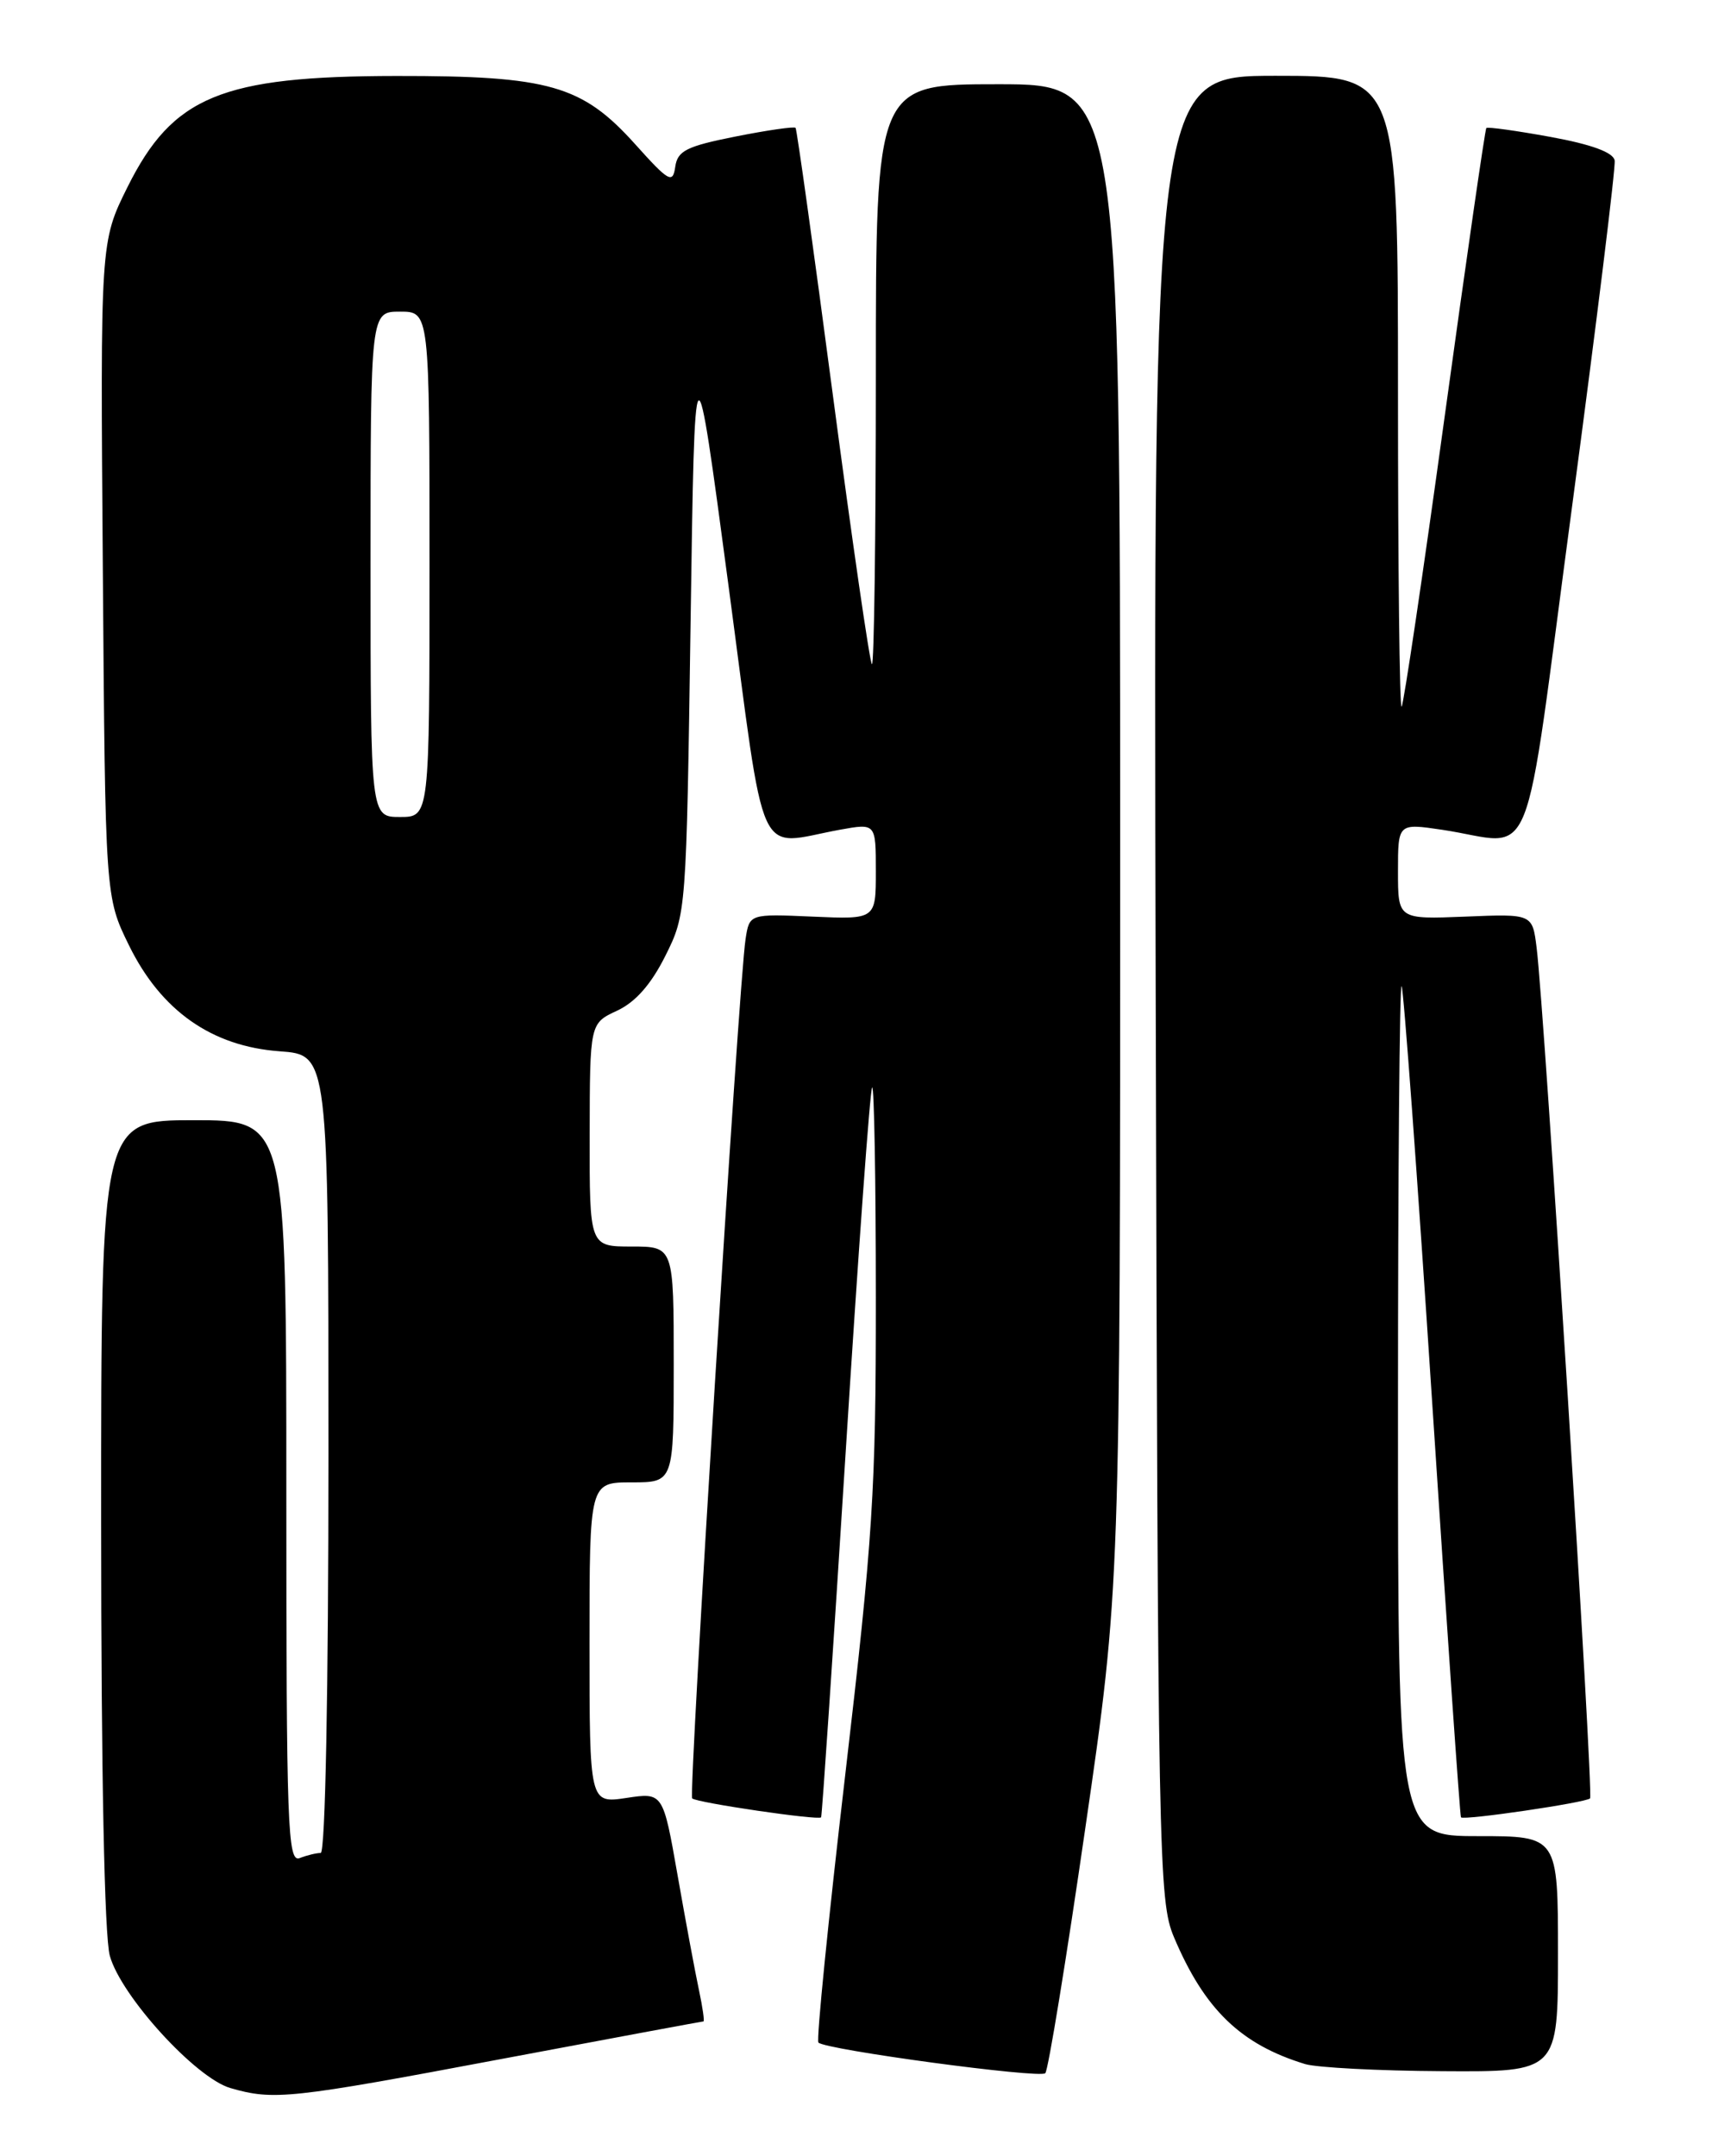 <?xml version="1.0" encoding="UTF-8" standalone="no"?>
<!DOCTYPE svg PUBLIC "-//W3C//DTD SVG 1.1//EN" "http://www.w3.org/Graphics/SVG/1.1/DTD/svg11.dtd" >
<svg xmlns="http://www.w3.org/2000/svg" xmlns:xlink="http://www.w3.org/1999/xlink" version="1.1" viewBox="0 0 204 256">
 <g >
 <path fill="currentColor"
d=" M 59.39 244.49 C 72.53 242.02 83.39 240.00 83.53 240.00 C 83.67 240.00 83.43 238.31 82.99 236.25 C 82.55 234.19 81.41 228.07 80.46 222.66 C 78.73 212.81 78.73 212.81 74.37 213.47 C 70.00 214.12 70.00 214.12 70.00 195.06 C 70.00 176.00 70.00 176.00 75.00 176.00 C 80.00 176.00 80.00 176.00 80.00 162.00 C 80.00 148.00 80.00 148.00 75.00 148.00 C 70.00 148.00 70.00 148.00 70.02 134.75 C 70.04 121.50 70.04 121.50 73.27 120.00 C 75.45 118.99 77.31 116.88 79.00 113.50 C 81.49 108.52 81.50 108.33 82.00 74.00 C 82.50 39.50 82.50 39.50 86.50 69.50 C 91.02 103.40 89.63 100.35 99.75 98.51 C 104.00 97.74 104.00 97.74 104.00 103.45 C 104.00 109.16 104.00 109.16 96.50 108.83 C 88.99 108.50 88.99 108.50 88.53 111.50 C 87.72 116.68 81.74 213.07 82.19 213.52 C 82.70 214.03 97.21 216.16 97.50 215.77 C 97.61 215.62 98.92 196.16 100.41 172.53 C 101.90 148.89 103.31 129.35 103.56 129.11 C 103.80 128.87 104.00 140.10 104.00 154.08 C 104.01 176.97 103.65 182.62 100.36 210.77 C 98.35 227.97 96.92 242.25 97.18 242.51 C 98.03 243.37 123.49 246.80 124.12 246.15 C 124.47 245.79 126.61 232.68 128.88 217.00 C 133.02 188.50 133.02 188.50 133.01 99.25 C 133.00 10.00 133.00 10.00 118.50 10.00 C 104.00 10.00 104.00 10.00 104.00 44.67 C 104.00 63.73 103.79 79.12 103.53 78.86 C 103.27 78.60 101.19 64.24 98.90 46.94 C 96.62 29.65 94.62 15.35 94.47 15.18 C 94.31 15.00 91.11 15.46 87.34 16.21 C 81.51 17.37 80.45 17.90 80.18 19.81 C 79.89 21.84 79.42 21.58 75.42 17.12 C 69.12 10.11 65.21 9.00 47.07 9.02 C 26.29 9.04 20.51 11.43 15.14 22.21 C 11.91 28.71 11.91 28.71 12.21 67.61 C 12.50 106.50 12.50 106.50 15.32 112.25 C 19.13 120.01 25.15 124.24 33.22 124.82 C 39.00 125.24 39.00 125.24 39.00 172.62 C 39.00 200.73 38.63 220.00 38.08 220.00 C 37.58 220.00 36.45 220.27 35.58 220.61 C 34.15 221.15 34.00 216.92 34.00 177.11 C 34.00 133.00 34.00 133.00 23.00 133.00 C 12.00 133.00 12.00 133.00 12.01 180.75 C 12.01 210.42 12.40 229.90 13.04 232.21 C 14.37 236.99 23.23 246.71 27.35 247.91 C 32.49 249.40 34.43 249.19 59.39 244.49 Z  M 185.00 232.00 C 185.00 218.00 185.00 218.00 175.50 218.00 C 166.00 218.00 166.00 218.00 166.00 167.33 C 166.00 139.47 166.19 116.86 166.43 117.09 C 166.66 117.33 168.30 139.57 170.06 166.51 C 171.82 193.45 173.36 215.62 173.48 215.77 C 173.80 216.16 188.30 214.03 188.81 213.52 C 189.25 213.08 183.39 119.86 182.46 112.50 C 181.96 108.50 181.96 108.50 173.98 108.83 C 166.00 109.15 166.00 109.15 166.00 103.45 C 166.00 97.74 166.00 97.74 171.25 98.52 C 182.57 100.20 180.68 104.90 186.69 60.00 C 189.59 38.27 191.86 19.85 191.73 19.06 C 191.58 18.10 189.00 17.15 184.13 16.26 C 180.07 15.52 176.64 15.04 176.49 15.20 C 176.34 15.37 174.11 30.79 171.54 49.48 C 168.97 68.18 166.67 83.66 166.43 83.90 C 166.19 84.14 166.00 67.38 166.00 46.67 C 166.00 9.00 166.00 9.00 151.48 9.00 C 136.96 9.00 136.96 9.00 137.23 117.25 C 137.49 221.04 137.58 225.69 139.40 230.00 C 143.02 238.57 147.33 242.74 154.99 245.07 C 156.37 245.48 163.69 245.87 171.25 245.91 C 185.00 246.00 185.00 246.00 185.00 232.00 Z  M 44.00 67.00 C 44.00 37.00 44.00 37.00 47.50 37.00 C 51.00 37.00 51.00 37.00 51.00 67.00 C 51.00 97.00 51.00 97.00 47.50 97.00 C 44.00 97.00 44.00 97.00 44.00 67.00 Z "/>
</g>
</svg>